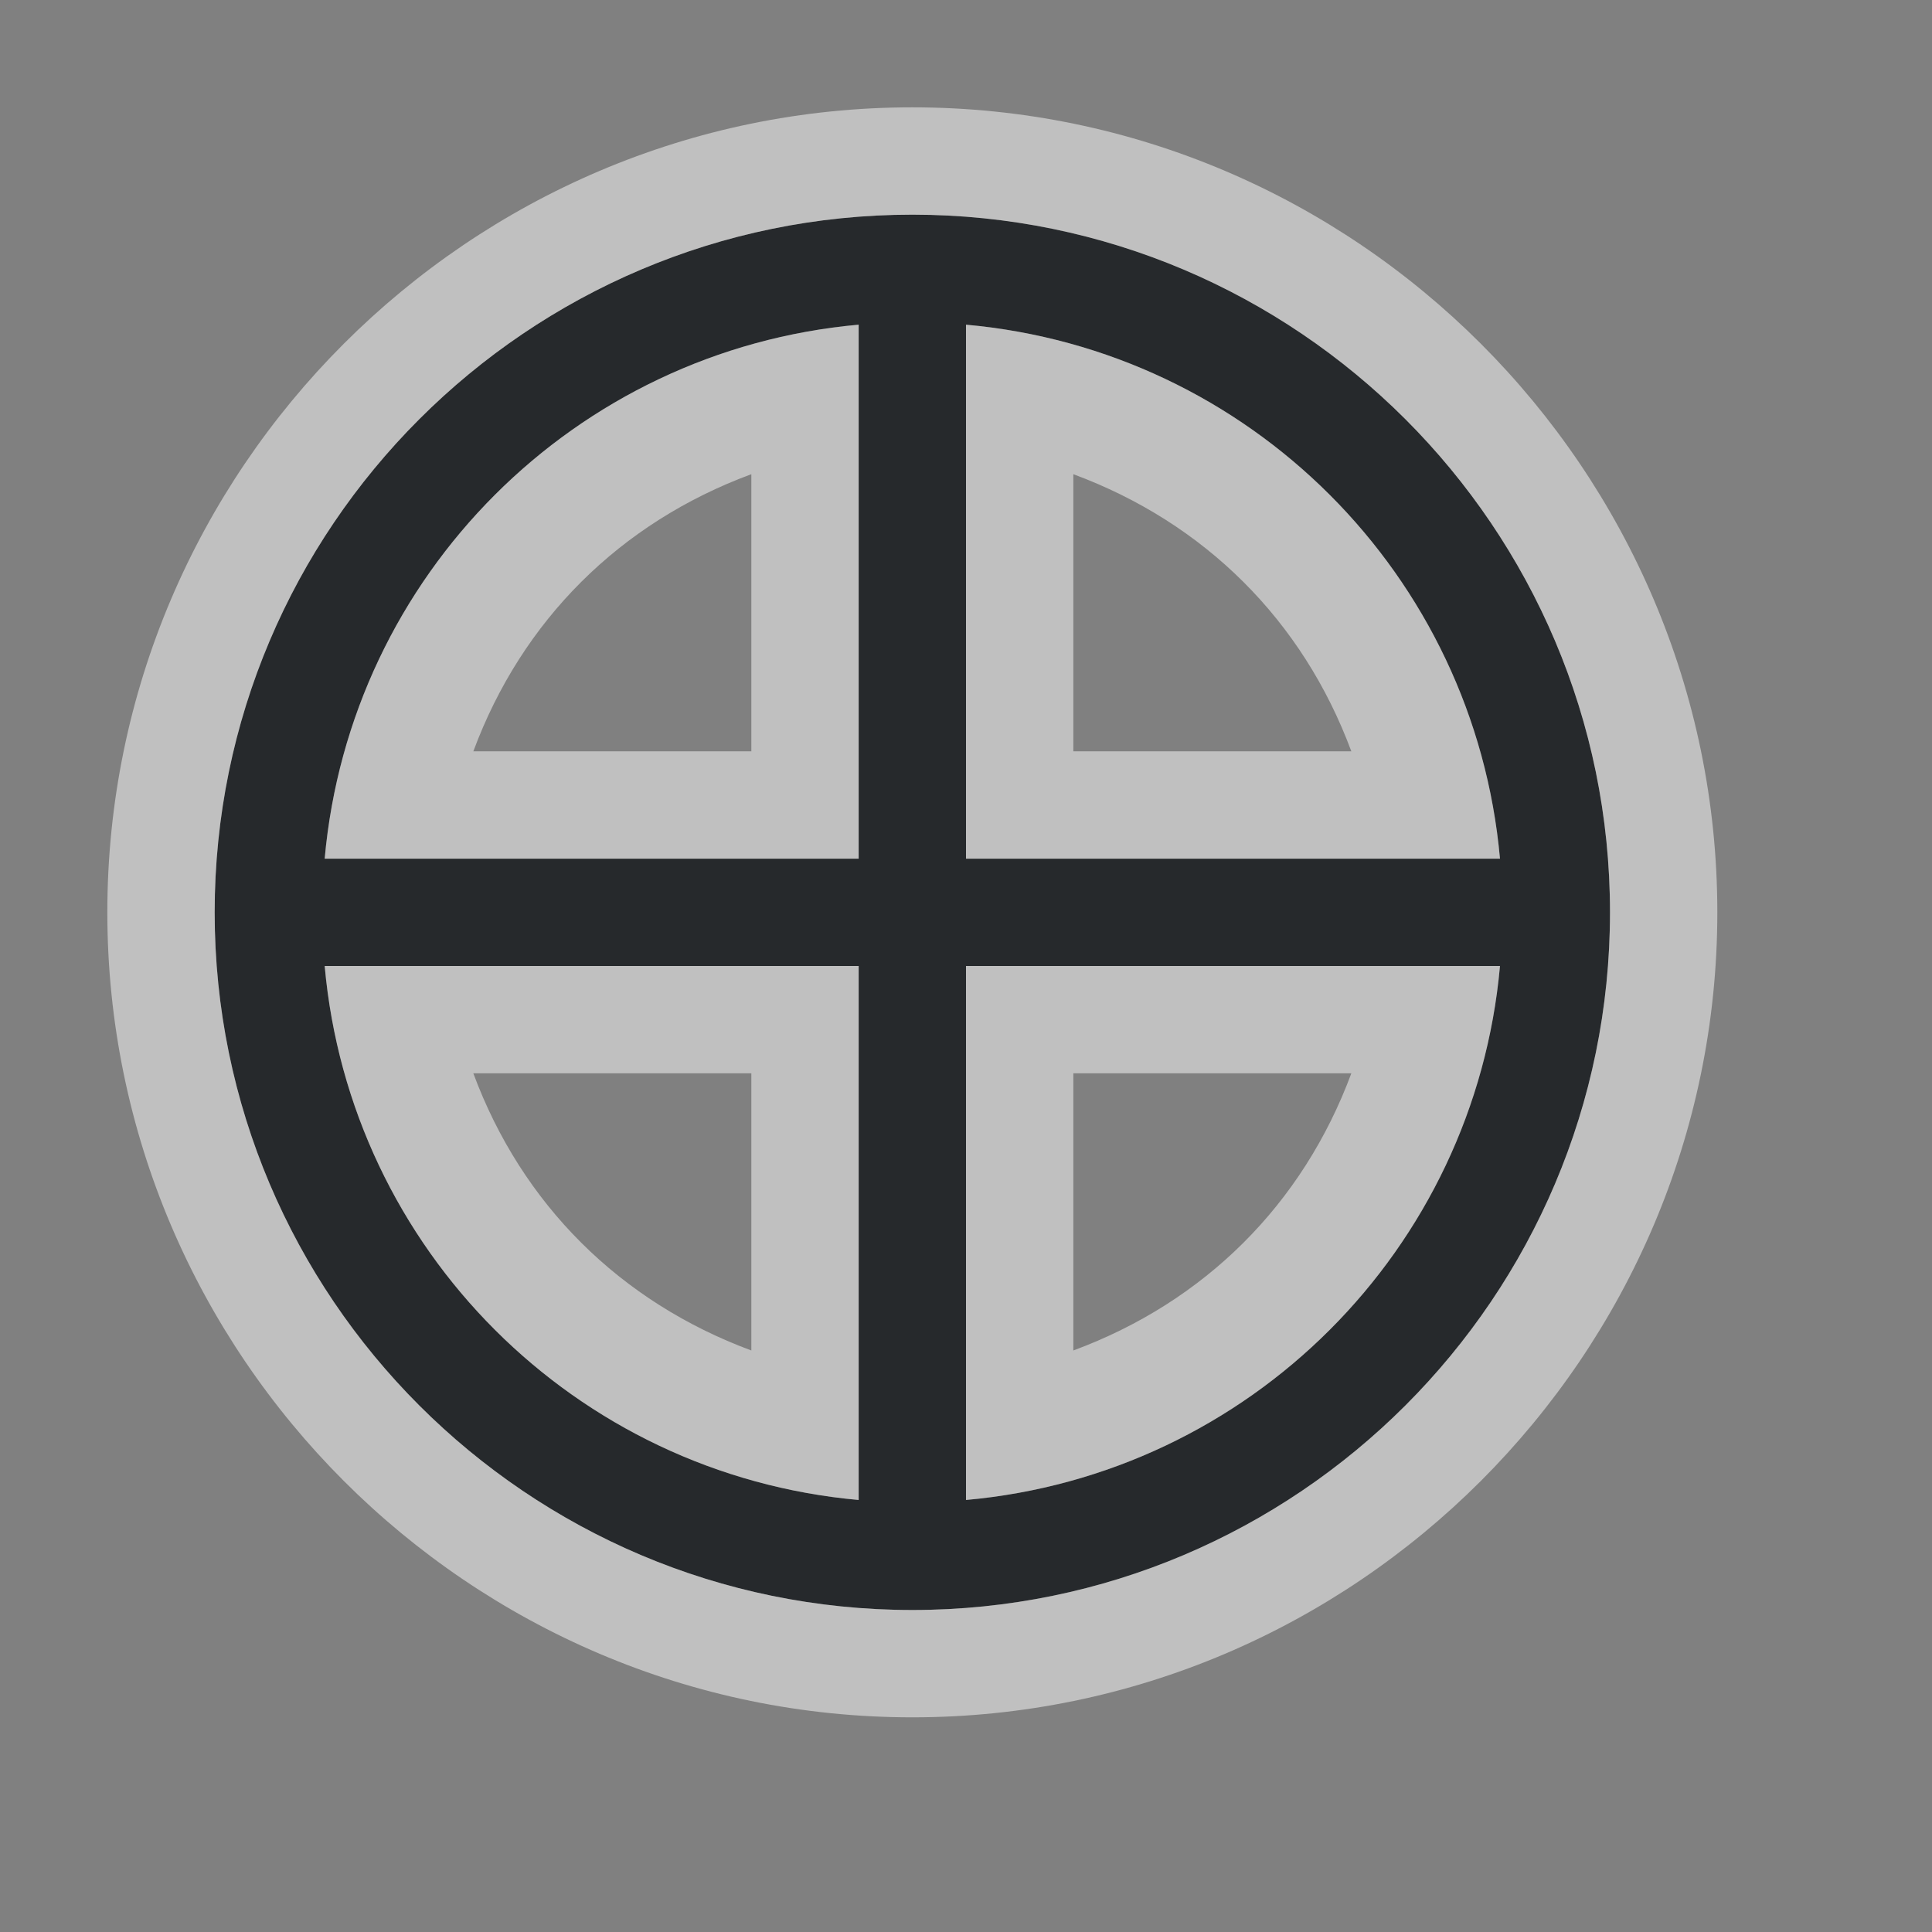 <?xml version="1.0" encoding="UTF-8"?>
<!-- Created with Inkscape (http://www.inkscape.org/) -->
<svg width="18" height="18" version="1.1" xmlns="http://www.w3.org/2000/svg" xmlns:cc="http://creativecommons.org/ns#" xmlns:dc="http://purl.org/dc/elements/1.1/" xmlns:rdf="http://www.w3.org/1999/02/22-rdf-syntax-ns#">
	<rect width="100%" height="100%" fill="#808080" stroke="none"/>
	<defs>
		<style id="current-color-scheme" type="text/css">.ColorScheme-Text {color:#090d11;}.ColorScheme-Background{color:#ffffff;}</style>
	</defs>
	<path id="d" class="ColorScheme-Text" d="m8.5 2c-3.584 0-6.5 2.916-6.5 6.5s2.916 6.5 6.5 6.5 6.5-2.916 6.5-6.5-2.916-6.5-6.5-6.5zm-0.5 1.025v4.975h-4.975c0.237-2.642 2.332-4.737 4.975-4.975zm1 0c2.642 0.237 4.737 2.332 4.975 4.975h-4.975zm-5.975 5.975h4.975v4.975c-2.642-0.237-4.737-2.332-4.975-4.975zm5.975 0h4.975c-0.237 2.642-2.332 4.737-4.975 4.975z" style="fill-opacity:.75;fill:currentColor"/>
	<path id="b" class="ColorScheme-Background" d="m8.5 1c-4.126 0-7.5 3.374-7.5 7.5s3.374 7.5 7.5 7.5 7.5-3.374 7.5-7.5-3.374-7.5-7.5-7.5zm0 1c3.584 0 6.5 2.916 6.5 6.5s-2.916 6.5-6.5 6.5-6.5-2.916-6.5-6.5 2.916-6.5 6.5-6.5zm-0.5 1.025c-2.642 0.237-4.737 2.332-4.975 4.975h4.975zm1 0v4.975h4.975c-0.237-2.642-2.332-4.737-4.975-4.975zm-2 1.393v2.582h-2.59c0.453-1.221 1.367-2.13 2.59-2.582zm3 0c1.223 0.453 2.137 1.361 2.59 2.582h-2.59zm-6.975 4.582c0.237 2.642 2.332 4.737 4.975 4.975v-4.975zm5.975 0v4.975c2.642-0.237 4.737-2.332 4.975-4.975zm-4.59 1h2.59v2.582c-1.223-0.453-2.137-1.361-2.59-2.582zm5.59 0h2.59c-0.453 1.221-1.367 2.13-2.59 2.582z" style="fill-opacity:.5;fill:currentColor"/>
</svg>
